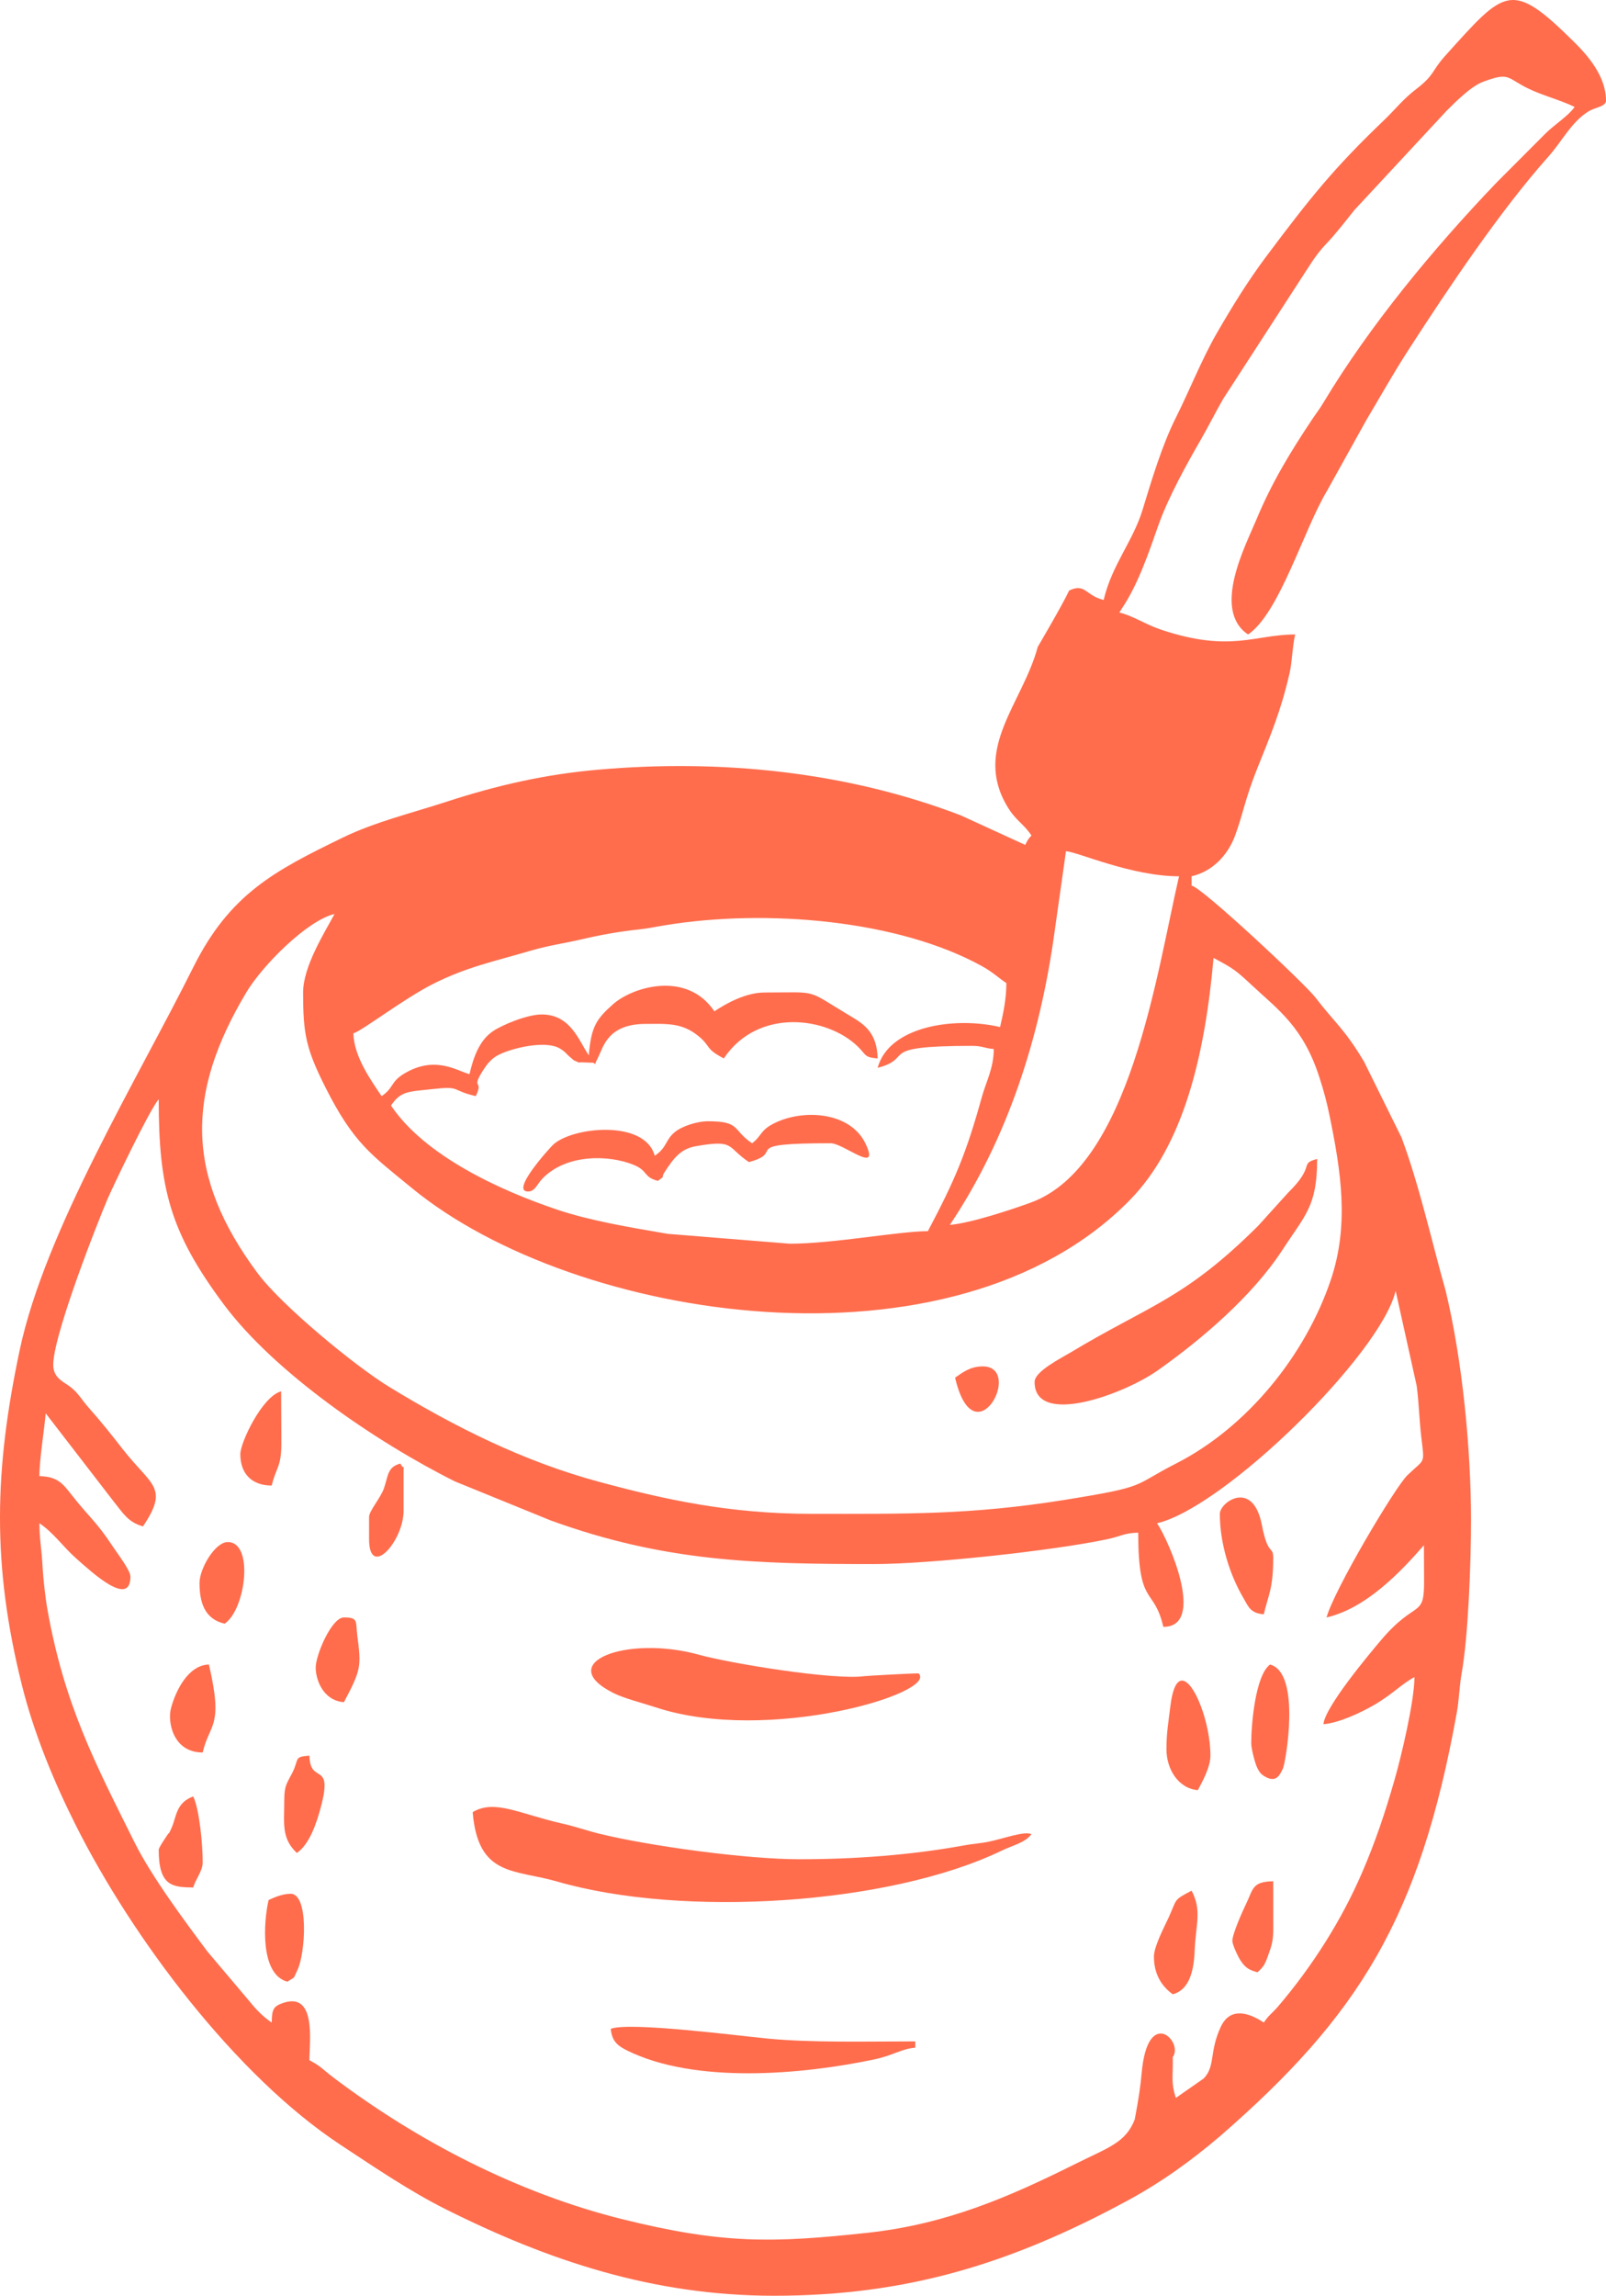<svg xmlns="http://www.w3.org/2000/svg" xmlns:xlink="http://www.w3.org/1999/xlink" zoomAndPan="magnify" preserveAspectRatio="xMidYMid meet" version="1.2" viewBox="409.5 524.6 479.41 685.1"><defs><clipPath id="996bb34a6f"><path d="M 409 524 L 889 524 L 889 1209.898 L 409 1209.898 Z M 409 524 "/></clipPath></defs><g id="051e138773"><g clip-rule="nonzero" clip-path="url(#996bb34a6f)"><path style=" stroke:none;fill-rule:evenodd;fill:#ff6d4d;fill-opacity:1;" d="M 456.875 852.645 C 456.875 879.137 460.242 892.309 476.281 913.832 C 491.438 934.199 521.73 954.91 545.266 966.672 L 573.906 978.34 C 607.957 990.688 634.887 991.348 670.543 991.348 C 686.672 991.348 723.488 987.426 739.992 983.941 C 743.957 983.117 745.086 982.066 749.273 981.977 C 749.273 1004.473 753.914 997.852 756.77 1010.09 C 769.445 1010.09 758.781 984.98 754.891 979.168 C 775.062 974.465 821.73 928.625 826.113 909.809 L 832.406 938.195 C 833.129 943.918 833.129 948.047 833.805 953.723 C 834.766 961.805 834.887 959.746 829.613 964.852 C 825.918 968.441 807.656 999.203 805.492 1007.281 C 817.359 1004.52 827.617 993.691 834.555 985.73 C 834.555 989.184 834.57 992.625 834.602 996.078 C 834.707 1007.867 832.316 1001.562 821.699 1014.117 C 817.914 1018.578 804.98 1034.078 804.562 1039.141 C 809.398 1038.734 816.066 1035.488 819.52 1033.492 C 825.305 1030.145 827.828 1027.152 831.73 1025.082 C 831.73 1032.305 827.723 1049.039 825.801 1055.691 C 822.887 1065.844 820.016 1074.344 816.082 1083.461 C 809.938 1097.715 801.195 1111.414 791.164 1123.203 C 789.316 1125.383 788.309 1125.848 786.75 1128.176 C 782.316 1125.188 776.73 1123.457 773.938 1129.406 C 770.406 1136.93 772.375 1141.211 768.801 1144.875 L 760.508 1150.66 C 758.961 1145.926 759.715 1144.379 759.578 1138.477 C 762.914 1133.957 752.039 1122.949 750.281 1143.418 C 749.996 1146.785 749.363 1151.246 748.223 1157.117 C 745.504 1164.086 740.234 1165.5 730.531 1170.348 C 710.645 1180.262 692.051 1188.328 668.605 1190.895 C 640.008 1194.004 625.02 1194.262 595.055 1186.797 C 564.191 1179.105 534.168 1163.605 508.949 1144.516 C 505.66 1142.023 505.48 1141.332 501.859 1139.41 C 501.859 1134.062 504.023 1119.059 494.156 1122.273 C 490.957 1123.324 490.699 1124.344 490.609 1128.176 C 488.043 1126.449 485.91 1124.254 483.91 1121.746 L 471.461 1107.027 C 464.625 1097.895 454.727 1084.574 449.684 1074.449 C 437.801 1050.613 428.715 1033.266 423.652 1004.895 C 423.051 1001.547 422.359 995.238 422.211 992.266 C 421.957 986.797 421.266 983.988 421.266 979.168 C 425.547 982.035 428.293 986.18 432.273 989.695 C 436.676 993.57 448.434 1004.566 448.434 995.086 C 448.434 993.211 444.41 988 443.254 986.227 C 438.027 978.324 436.391 977.738 430.789 970.59 C 428.219 967.316 426.641 965.23 421.266 965.109 C 421.266 959.973 422.723 951.367 423.141 946.363 L 443.539 972.812 C 446.168 976.059 447.746 978.91 452.191 980.098 C 460.047 968.367 454.727 968.051 446.152 957.074 C 442.758 952.719 439.617 948.766 436.016 944.727 C 433.926 942.367 432.996 940.508 430.789 938.703 C 428.684 937.008 426.07 936.211 425.469 932.98 C 424.18 925.848 438.957 888.586 441.617 882.367 C 442.758 879.691 454.008 855.945 456.875 852.645 Z M 585.262 839.531 C 582.332 835.309 579.914 827.336 571.203 827.336 C 566.895 827.336 559.398 830.445 556.574 832.383 C 552.609 835.102 550.836 840.043 549.652 845.148 C 546.184 844.336 539.395 839.289 529.945 845.117 C 526.07 847.52 527.016 849.293 523.414 851.711 C 520.41 847.223 515.137 839.996 514.988 832.969 C 517.465 832.305 530.051 822.633 538.703 818.262 C 548.824 813.172 556.395 811.684 568.066 808.262 C 573.426 806.699 578.082 806.098 583.387 804.852 C 588.582 803.633 594.363 802.582 600.176 801.969 C 603.121 801.652 604.938 801.215 608.258 800.676 C 638.312 795.793 677.797 799.129 702.73 812.977 C 705.867 814.719 707.371 816.266 709.91 817.977 C 709.91 822.801 708.949 827.156 708.031 831.09 C 694.152 827.859 674.777 830.953 671.488 843.27 C 682.902 840.223 670.273 836.707 699.605 836.707 C 702.836 836.707 703.227 837.414 706.152 837.652 C 706.152 843.332 703.84 847.461 702.609 851.906 C 697.895 868.984 694.469 876.898 686.48 892.008 C 678.008 892.008 658.242 895.75 645.25 895.75 L 608.828 892.805 C 597.52 890.867 585.727 888.914 575.77 885.566 C 558.781 879.859 536.27 869.523 526.223 854.52 C 529.164 850.133 531.539 850.391 538.25 849.641 C 547.383 848.602 543.75 849.895 551.527 851.711 C 553.945 846.648 550.07 849.789 553.48 844.367 C 555.059 841.859 556.336 840.176 559.355 838.914 C 563.949 836.992 572.918 835.07 576.82 837.609 C 578.699 838.824 578.324 838.988 579.945 840.281 C 580.98 841.094 580.277 840.824 581.539 841.348 C 583.324 842.113 581.762 841.512 583.113 841.617 L 585.879 841.723 C 588.191 841.527 586.074 843.977 588.207 839.801 C 589.543 837.172 590.953 830.16 602.129 830.16 C 608.469 830.16 613.035 829.68 618.094 833.867 C 621.863 837.008 619.867 837.457 625.559 840.461 C 635.773 825.219 656.484 827.996 665.617 836.961 C 668.184 839.484 667.449 840.133 671.488 840.461 C 671.309 832.816 667.508 830.277 663.453 827.875 C 649.621 819.645 654.441 820.785 637.742 820.785 C 632.078 820.785 626.191 824.105 622.75 826.402 C 614.609 814.238 598.465 819.016 592.516 824.27 C 587.426 828.777 585.969 831.074 585.262 839.531 Z M 499.98 820.785 C 499.98 832.953 500.793 837.457 506.547 848.902 C 515 865.727 520.273 869.148 532.5 879.184 C 581.133 919.133 694.062 936.512 746.812 882.684 C 762.688 866.477 769.16 839.875 771.758 810.469 C 777.902 813.727 778.414 814.18 783.25 818.668 C 791.117 826 798.582 831.105 803.418 846.289 C 804.68 850.18 805.566 853.543 806.363 857.402 C 809.773 874 812.312 889.996 806.801 906.426 C 799.273 928.852 781.941 950.465 760.523 961.367 C 747.203 968.141 752.609 968.129 727.301 972.199 C 699.168 976.703 680.125 976.359 651.797 976.359 C 627.184 976.359 607.852 972.078 588.266 966.789 C 565.887 960.754 545.297 950.449 525.68 938.48 C 515.469 932.246 493.582 914.191 486.449 904.609 C 464.867 875.637 464.91 851.066 483.055 820.711 C 487.816 812.734 501.23 799.25 509.355 797.355 C 506.5 802.75 499.98 812.93 499.98 820.785 Z M 717.27 883.449 C 711.652 885.504 699.352 889.605 693.043 890.133 C 710.359 864.27 719.926 834.125 724.223 803.23 L 727.707 778.613 C 731.477 778.926 747.309 786.105 761.457 786.105 C 754.773 814.793 746.902 872.559 717.27 883.449 Z M 738.957 703.637 C 733.566 702.387 733.504 698.5 728.652 700.828 C 726.672 705.105 719.281 717.633 719.266 717.68 C 714.789 734.426 699.875 747.941 710.164 765.23 C 712.746 769.57 714.984 770.305 717.402 773.926 C 716.277 775.172 716.383 775.113 715.527 776.734 L 696.258 767.902 C 661.996 754.793 624.492 751.098 588.145 754.281 C 572.348 755.664 558.047 758.875 542.488 763.953 C 532.32 767.258 521.414 769.902 511.848 774.543 C 491.391 784.484 478.098 791.395 467.18 813.277 C 450.508 846.711 422.977 891.797 415.406 927.379 C 407.777 963.293 407.07 991.543 416.039 1027.484 C 419.672 1041.992 425.59 1056.309 432.199 1069.449 C 449.02 1102.91 479.781 1144.035 511.23 1164.719 C 521.203 1171.281 531.762 1178.488 542.637 1183.926 C 573.035 1199.125 604.32 1209.699 640.562 1209.699 C 680.082 1209.699 711.277 1200.148 746.137 1181.27 C 756.242 1175.801 765.152 1169.359 773.758 1162.027 C 815.059 1126.102 833.277 1097.086 844.348 1035.805 C 845.086 1031.75 845.129 1027.859 845.789 1024.148 C 847.816 1012.84 848.613 990.926 848.613 978.219 C 848.613 957.328 846.09 930.699 841.059 909.867 C 836.867 895.012 833.172 878.223 827.855 864.027 L 816.695 841.438 C 810.766 831.496 808 829.902 802.16 822.258 C 799.094 818.25 767.793 788.914 765.195 788.914 L 765.195 786.105 C 771.414 784.664 776.055 779.828 778.23 773.836 C 780.621 767.316 781.145 763.082 784.734 754.102 C 788.941 743.602 791.871 736.738 794.469 725.414 C 795.219 722.141 795.281 717.559 796.121 713.938 C 784 713.938 776.957 719.422 756.258 712.57 C 751.559 711.023 747.621 708.305 743.645 707.391 L 744.363 706.234 C 744.438 706.113 744.633 705.812 744.738 705.664 C 749.352 698.633 752.504 689.293 755.238 681.496 C 758.227 672.996 763.828 662.961 767.961 655.797 C 770.301 651.742 772.285 647.719 774.598 643.691 L 797.441 608.426 C 800.086 604.461 802.113 600.781 805.266 597.508 C 808.363 594.262 811.004 590.777 813.797 587.293 L 841.328 557.66 C 844.305 554.719 848.645 550.316 852.324 548.965 C 860.133 546.098 859.156 547.762 865.449 550.902 C 869.836 553.078 875.109 554.371 879.539 556.504 C 877.766 559.148 873.41 561.852 870.723 564.57 L 856.215 579.109 C 837.543 598.617 818.469 621.598 804.621 644.652 C 803.227 646.965 802.715 647.477 801.227 649.699 C 794.664 659.523 789.121 668.641 784.48 679.812 C 781.355 687.34 771.156 706.641 782.062 713.938 C 791.406 707.691 798.809 682.293 805.672 671.012 L 817.387 649.926 C 821.699 642.688 825.543 635.809 830.051 628.852 C 841.898 610.516 857.398 587.371 871.789 571.254 C 875.617 566.973 878.652 560.922 883.684 557.84 C 885.711 556.594 888.91 556.43 888.91 554.625 C 888.91 547.238 883.277 540.973 879.312 537.055 C 860.508 518.461 858.84 521.359 840.879 541.289 C 836.75 545.871 837.844 546.922 832.137 551.277 C 828.383 554.145 825.996 557.27 822.613 560.5 C 807.566 574.902 800.703 583.508 787.426 601.219 C 781.898 608.621 777.316 616.102 772.734 624.016 C 768.258 631.781 764.535 641.23 760.496 649.266 C 756.348 657.555 753.301 667.812 750.551 676.797 C 747.668 686.199 741.406 693.168 738.957 703.637 Z M 738.957 703.637 "/></g><path style=" stroke:none;fill-rule:evenodd;fill:#ff6d4d;fill-opacity:1;" d="M 550.598 1065.379 C 552.203 1084.754 563.109 1082.395 575.816 1086.09 C 613.453 1096.996 674.988 1092.969 708.348 1076.945 C 711.922 1075.215 715.48 1074.555 717.402 1071.941 C 715.105 1070.996 709.309 1073.234 704.668 1074.195 C 702.234 1074.707 699.801 1074.824 697.324 1075.293 C 681.402 1078.207 664.609 1079.438 648.059 1079.438 C 632.527 1079.438 603.496 1075.547 588.25 1071.777 C 584.602 1070.875 581.371 1069.688 577.211 1068.758 C 564.582 1065.902 557.145 1061.445 550.598 1065.379 Z M 550.598 1065.379 "/><path style=" stroke:none;fill-rule:evenodd;fill:#ff6d4d;fill-opacity:1;" d="M 718.336 936.992 C 718.336 950.523 745.086 940.656 755.164 933.508 C 768.426 924.121 783.445 911.25 792.336 897.582 C 799.125 887.141 802.684 884.59 802.684 870.457 C 797.156 871.93 802.414 872.305 794.02 880.52 L 785.109 890.371 C 762.973 912.422 752.535 914.074 729.18 928.145 C 726.371 929.844 718.336 933.824 718.336 936.992 Z M 718.336 936.992 "/><path style=" stroke:none;fill-rule:evenodd;fill:#ff6d4d;fill-opacity:1;" d="M 592.637 1029.844 C 595.867 1031.465 601.152 1032.758 605.285 1034.121 C 638.598 1045.102 689.586 1029.859 683.73 1024 C 683.566 1023.836 668.168 1024.707 667.508 1024.797 C 658.574 1026.059 627.664 1021.043 618.172 1018.414 C 596.664 1012.434 574.57 1020.801 592.637 1029.844 Z M 592.637 1029.844 "/><path style=" stroke:none;fill-rule:evenodd;fill:#ff6d4d;fill-opacity:1;" d="M 634 865.77 C 628.082 861.805 630.668 859.207 620.875 859.207 C 617.449 859.207 612.973 860.754 610.961 862.422 C 608.031 864.824 608.676 867.016 604.938 869.508 C 602.023 858.547 580.082 860.902 574.539 866.281 C 573.684 867.105 561.605 880.293 567.18 880.172 C 569.223 880.129 569.824 877.98 571.43 876.312 C 578.562 868.926 591.18 869.211 598.539 872.168 C 603.121 874.016 601.379 875.805 605.883 877.004 C 608.527 875.082 606.516 876.539 607.91 874.359 C 610.422 870.5 612.555 867.48 617.105 866.672 C 628.969 864.555 626.355 866.895 633.055 871.387 C 644.5 868.34 629.18 865.77 657.43 865.77 C 661.426 865.77 672.434 875.426 667.855 865.859 C 663.395 856.531 649.742 855.465 640.984 859.625 C 636.238 861.879 637.02 863.547 634 865.77 Z M 634 865.77 "/><path style=" stroke:none;fill-rule:evenodd;fill:#ff6d4d;fill-opacity:1;" d="M 591.824 1130.039 C 592.141 1133.836 594.047 1135.188 596.633 1136.48 C 617.012 1146.59 649.004 1143.676 670.332 1139.199 C 676.176 1137.984 678.488 1136.016 682.723 1135.668 L 682.723 1133.793 C 668.02 1133.793 651.812 1134.227 638.598 1132.949 C 629.66 1132.078 597.352 1127.906 591.824 1130.039 Z M 591.824 1130.039 "/><path style=" stroke:none;fill-rule:evenodd;fill:#ff6d4d;fill-opacity:1;" d="M 773.637 976.359 C 773.637 985.191 776.566 994.426 780.559 1001.289 C 782.227 1004.176 782.754 1006.008 786.75 1006.336 C 788.086 1000.645 789.57 998.723 789.57 989.469 C 789.57 985.773 787.996 989.141 786.191 979.723 C 783.535 965.918 773.637 972.859 773.637 976.359 Z M 773.637 976.359 "/><path style=" stroke:none;fill-rule:evenodd;fill:#ff6d4d;fill-opacity:1;" d="M 757.699 1046.633 C 757.699 1052.418 761.141 1058.32 767.074 1058.816 C 768.348 1056.41 770.828 1051.98 770.828 1048.512 C 770.828 1034.859 761.156 1015.094 758.871 1033.746 C 758.273 1038.734 757.699 1041.648 757.699 1046.633 Z M 757.699 1046.633 "/><path style=" stroke:none;fill-rule:evenodd;fill:#ff6d4d;fill-opacity:1;" d="M 783.008 1044.758 C 783.008 1046.59 784.238 1051.156 784.871 1052.297 C 785.457 1053.395 785.832 1054.039 787.125 1054.773 C 790.43 1056.695 791.508 1054.383 792.473 1052.355 C 793.25 1050.75 798.012 1023.836 788.625 1021.328 C 784.238 1024.555 783.008 1039.199 783.008 1044.758 Z M 783.008 1044.758 "/><path style=" stroke:none;fill-rule:evenodd;fill:#ff6d4d;fill-opacity:1;" d="M 753.961 1108.484 C 753.961 1113.484 756.035 1117.152 759.578 1119.734 C 764.625 1118.398 765.887 1112.57 766.125 1106.605 C 766.457 1098.676 768.336 1094.742 765.195 1088.809 C 759.668 1091.738 760.961 1091.105 758.316 1096.918 C 757.07 1099.609 753.961 1105.48 753.961 1108.484 Z M 753.961 1108.484 "/><path style=" stroke:none;fill-rule:evenodd;fill:#ff6d4d;fill-opacity:1;" d="M 470.004 1047.582 C 472.074 1038.676 476.281 1040.297 471.867 1021.328 C 465.723 1021.477 461.938 1029.062 460.527 1034.438 C 459.473 1038.387 461.113 1047.582 470.004 1047.582 Z M 470.004 1047.582 "/><path style=" stroke:none;fill-rule:evenodd;fill:#ff6d4d;fill-opacity:1;" d="M 456.875 1076.629 C 456.875 1087.699 461.215 1087.742 467.18 1087.879 C 467.855 1085.355 470.004 1083.027 470.004 1080.367 C 470.004 1074.57 468.965 1064.418 467.18 1060.691 C 461.895 1062.613 462.18 1066.969 460.691 1070.141 C 459.371 1072.965 460.57 1070.5 459.277 1072.469 C 458.723 1073.309 456.875 1075.996 456.875 1076.629 Z M 456.875 1076.629 "/><path style=" stroke:none;fill-rule:evenodd;fill:#ff6d4d;fill-opacity:1;" d="M 489.68 1091.617 C 488.133 1098.242 487.109 1113.801 495.297 1115.98 C 497.863 1114.266 496.844 1115.5 498.316 1112.434 C 500.688 1107.465 501.754 1089.738 496.242 1089.738 C 493.883 1089.738 491.254 1090.836 489.68 1091.617 Z M 489.68 1091.617 "/><path style=" stroke:none;fill-rule:evenodd;fill:#ff6d4d;fill-opacity:1;" d="M 469.059 996.965 C 469.059 1002.461 470.363 1007.703 476.551 1009.145 C 482.828 1004.957 485.398 984.785 477.496 984.785 C 473.668 984.785 469.059 992.715 469.059 996.965 Z M 469.059 996.965 "/><path style=" stroke:none;fill-rule:evenodd;fill:#ff6d4d;fill-opacity:1;" d="M 503.738 1022.273 C 503.738 1025.473 505.676 1032.035 512.164 1032.574 C 517.406 1022.68 517.328 1021.836 516.156 1012.66 C 515.617 1008.469 516.578 1007.281 512.164 1007.281 C 508.496 1007.281 503.738 1018.441 503.738 1022.273 Z M 503.738 1022.273 "/><path style=" stroke:none;fill-rule:evenodd;fill:#ff6d4d;fill-opacity:1;" d="M 494.363 1061.637 C 494.363 1068.758 493.418 1073.113 498.105 1077.559 C 501.891 1075.035 504.008 1068.594 505.223 1064.059 C 509.098 1049.699 502.055 1057.492 501.859 1048.512 C 497.098 1048.902 498.914 1049.352 496.738 1053.691 C 495.234 1056.668 494.363 1057.328 494.363 1061.637 Z M 494.363 1061.637 "/><path style=" stroke:none;fill-rule:evenodd;fill:#ff6d4d;fill-opacity:1;" d="M 481.238 958.547 C 481.238 964.523 484.812 967.918 490.609 967.918 C 491.84 962.645 493.434 962.512 493.48 955.781 C 493.508 950.48 493.418 945.117 493.418 939.801 C 487.742 941.316 481.238 955.105 481.238 958.547 Z M 481.238 958.547 "/><path style=" stroke:none;fill-rule:evenodd;fill:#ff6d4d;fill-opacity:1;" d="M 777.375 1103.797 C 777.375 1105 779.164 1108.723 779.871 1109.746 C 781.297 1111.848 782.379 1112.508 784.887 1113.172 C 786.75 1111.414 787.02 1111.039 788.113 1107.973 C 789.078 1105.254 789.453 1104.219 789.586 1101.004 L 789.57 1086 C 783.203 1086.137 783.656 1088.281 781.43 1092.848 C 780.441 1094.863 777.375 1101.727 777.375 1103.797 Z M 777.375 1103.797 "/><path style=" stroke:none;fill-rule:evenodd;fill:#ff6d4d;fill-opacity:1;" d="M 519.672 977.289 L 519.672 983.852 C 519.672 996.02 529.977 984.59 529.977 975.41 L 529.977 964.164 C 529.977 960.586 530.262 963.832 529.031 961.355 C 525.215 962.375 525.441 964.734 524.148 968.652 C 523.172 971.566 519.672 975.473 519.672 977.289 Z M 519.672 977.289 "/><path style=" stroke:none;fill-rule:evenodd;fill:#ff6d4d;fill-opacity:1;" d="M 694.605 935.715 C 700.43 960.77 715.645 931.707 702.383 932.367 C 698.824 932.531 696.691 934.32 694.605 935.715 Z M 694.605 935.715 "/></g></svg>